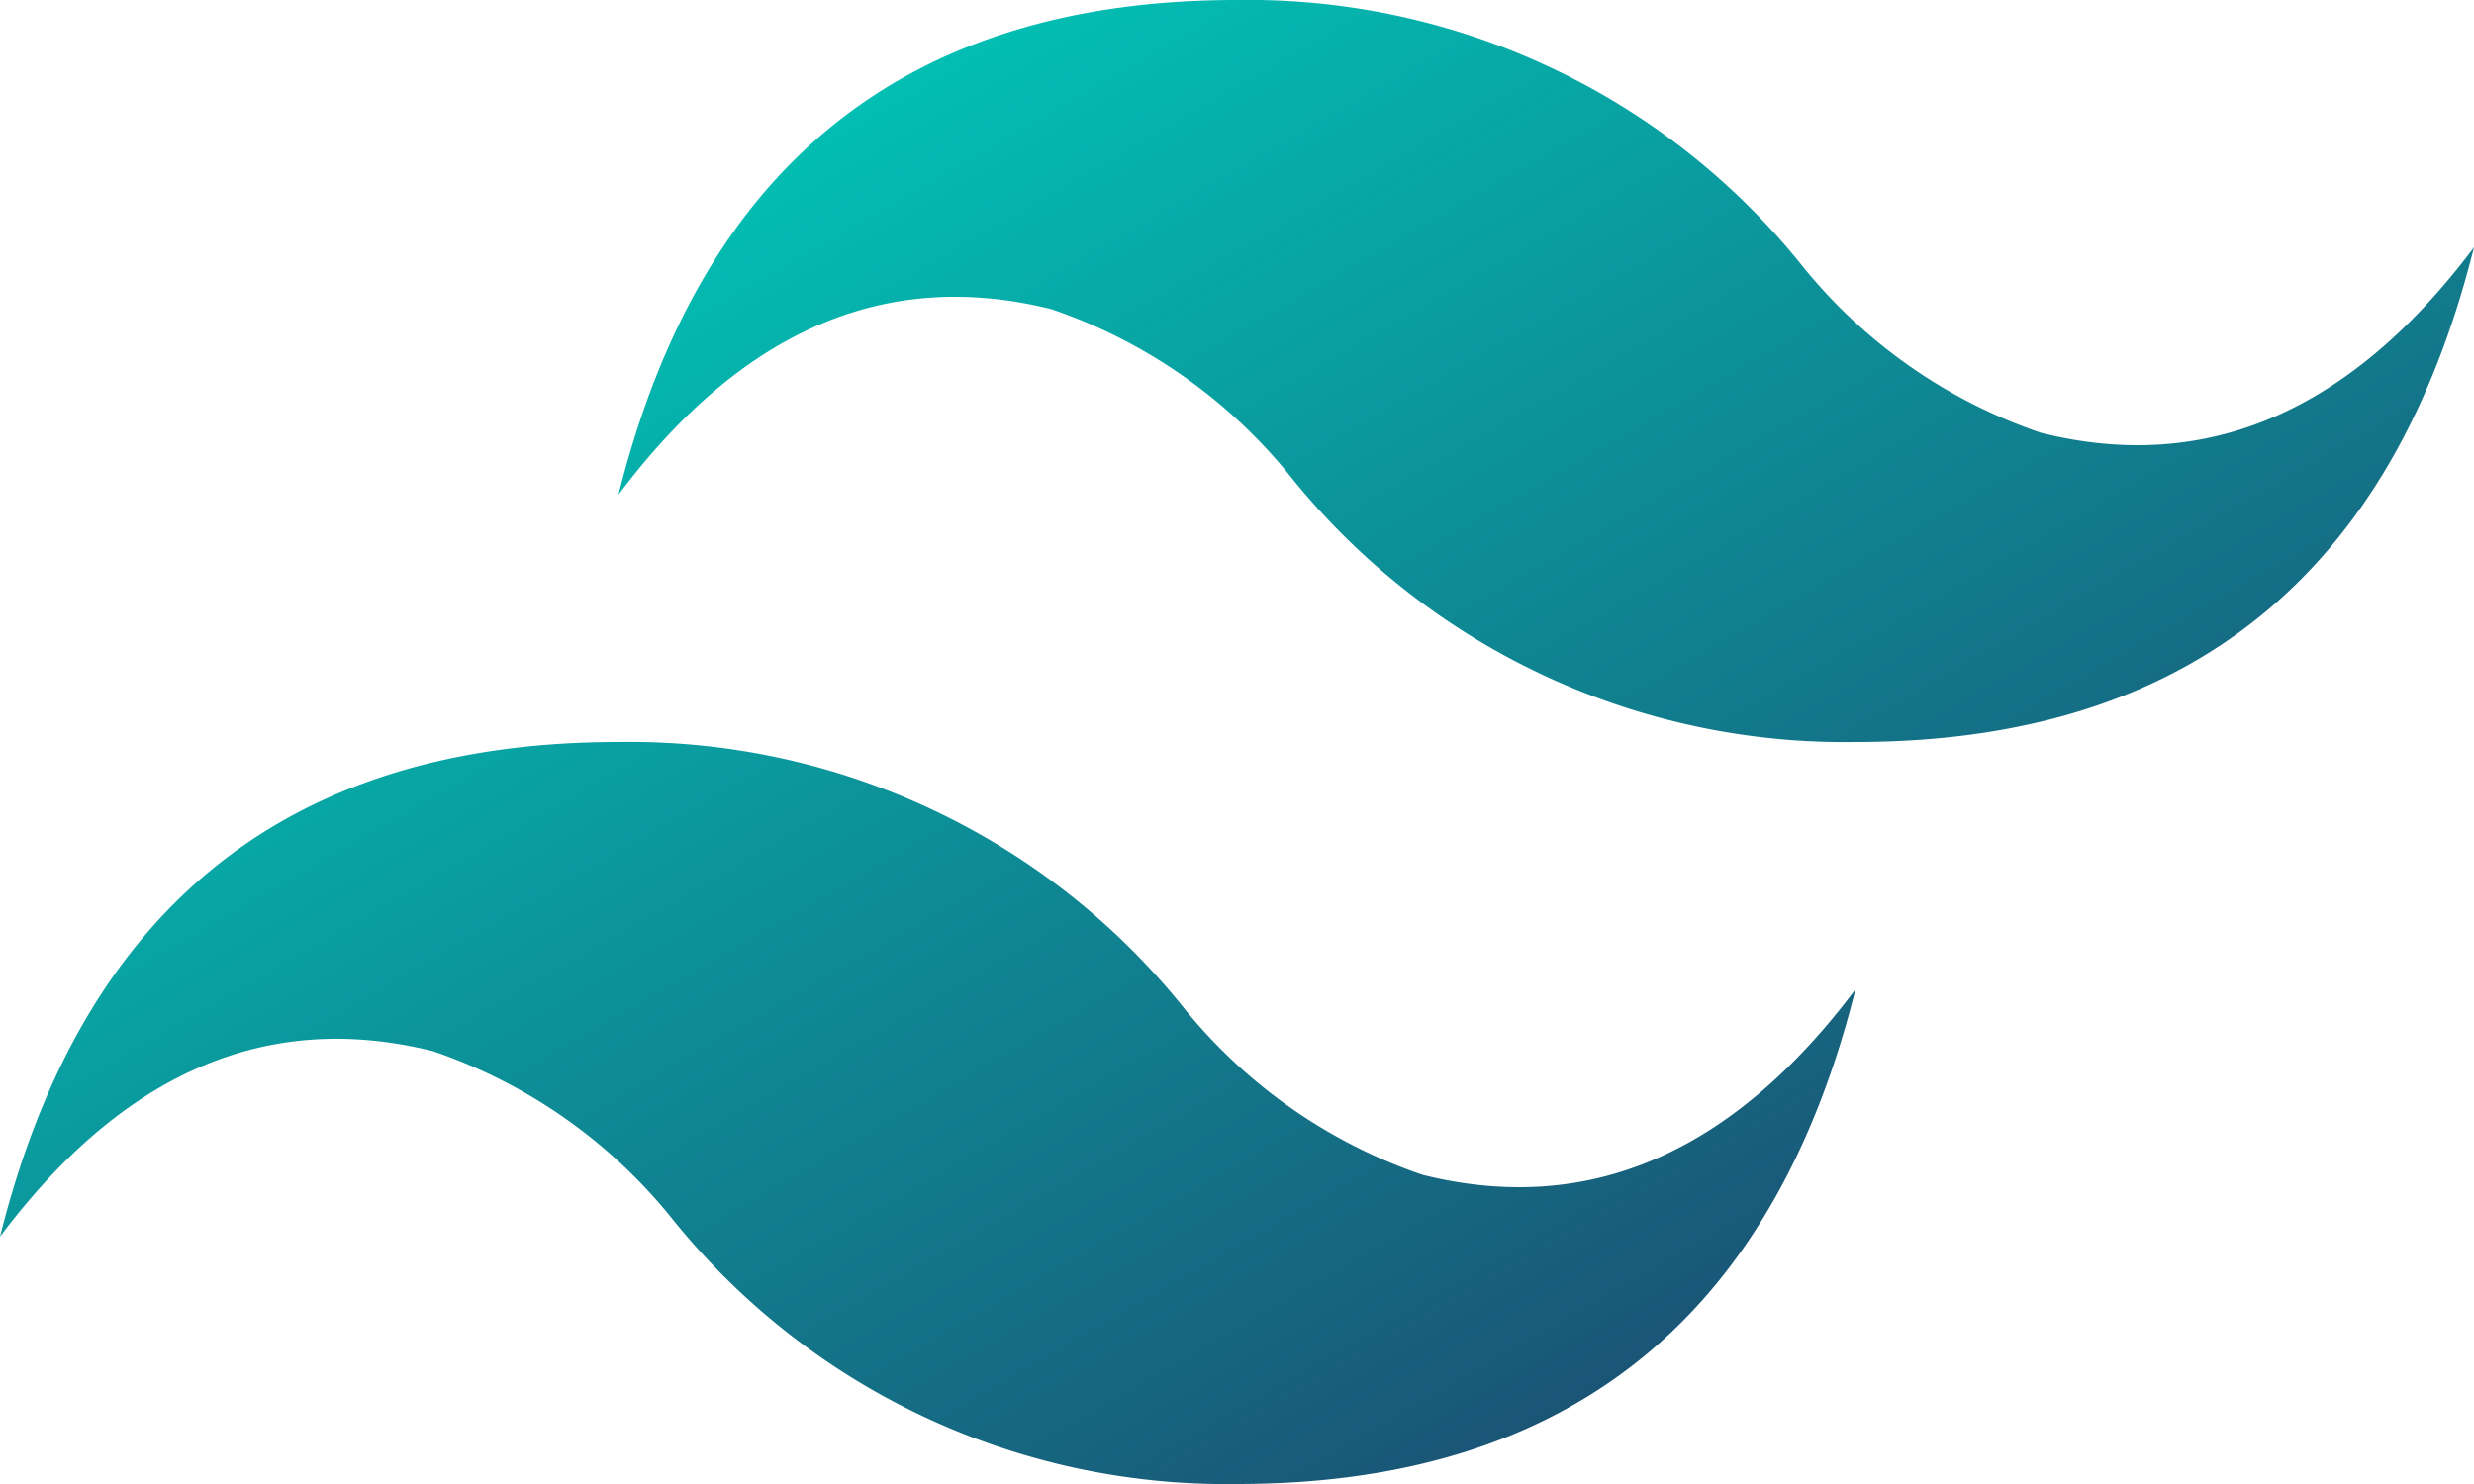 <svg id="Calque_1" data-name="Calque 1" xmlns="http://www.w3.org/2000/svg" xmlns:xlink="http://www.w3.org/1999/xlink" viewBox="0 0 24 14.4"><defs><style>.cls-1{fill:url(#Dégradé_sans_nom_14);}</style><linearGradient id="Dégradé_sans_nom_14" x1="9.4" y1="6.76" x2="16.6" y2="19.24" gradientUnits="userSpaceOnUse"><stop offset="0" stop-color="#02beb3"/><stop offset="1" stop-color="#1a5576"/></linearGradient></defs><title>tailwind</title><path class="cls-1" d="M13,5.8q-4.8,0-6,4.8,1.8-2.4,4.2-1.8a5.08,5.08,0,0,1,2.3,1.6A6.89,6.89,0,0,0,19,13q4.8,0,6-4.8-1.8,2.4-4.2,1.8a5.08,5.08,0,0,1-2.3-1.6A6.89,6.89,0,0,0,13,5.8M7,13q-4.8,0-6,4.8Q2.8,15.4,5.2,16a5.08,5.08,0,0,1,2.3,1.6A6.89,6.89,0,0,0,13,20.2q4.8,0,6-4.8-1.8,2.4-4.2,1.8a5.08,5.08,0,0,1-2.3-1.6A6.89,6.89,0,0,0,7,13" transform="translate(-1 -5.8)"/></svg>